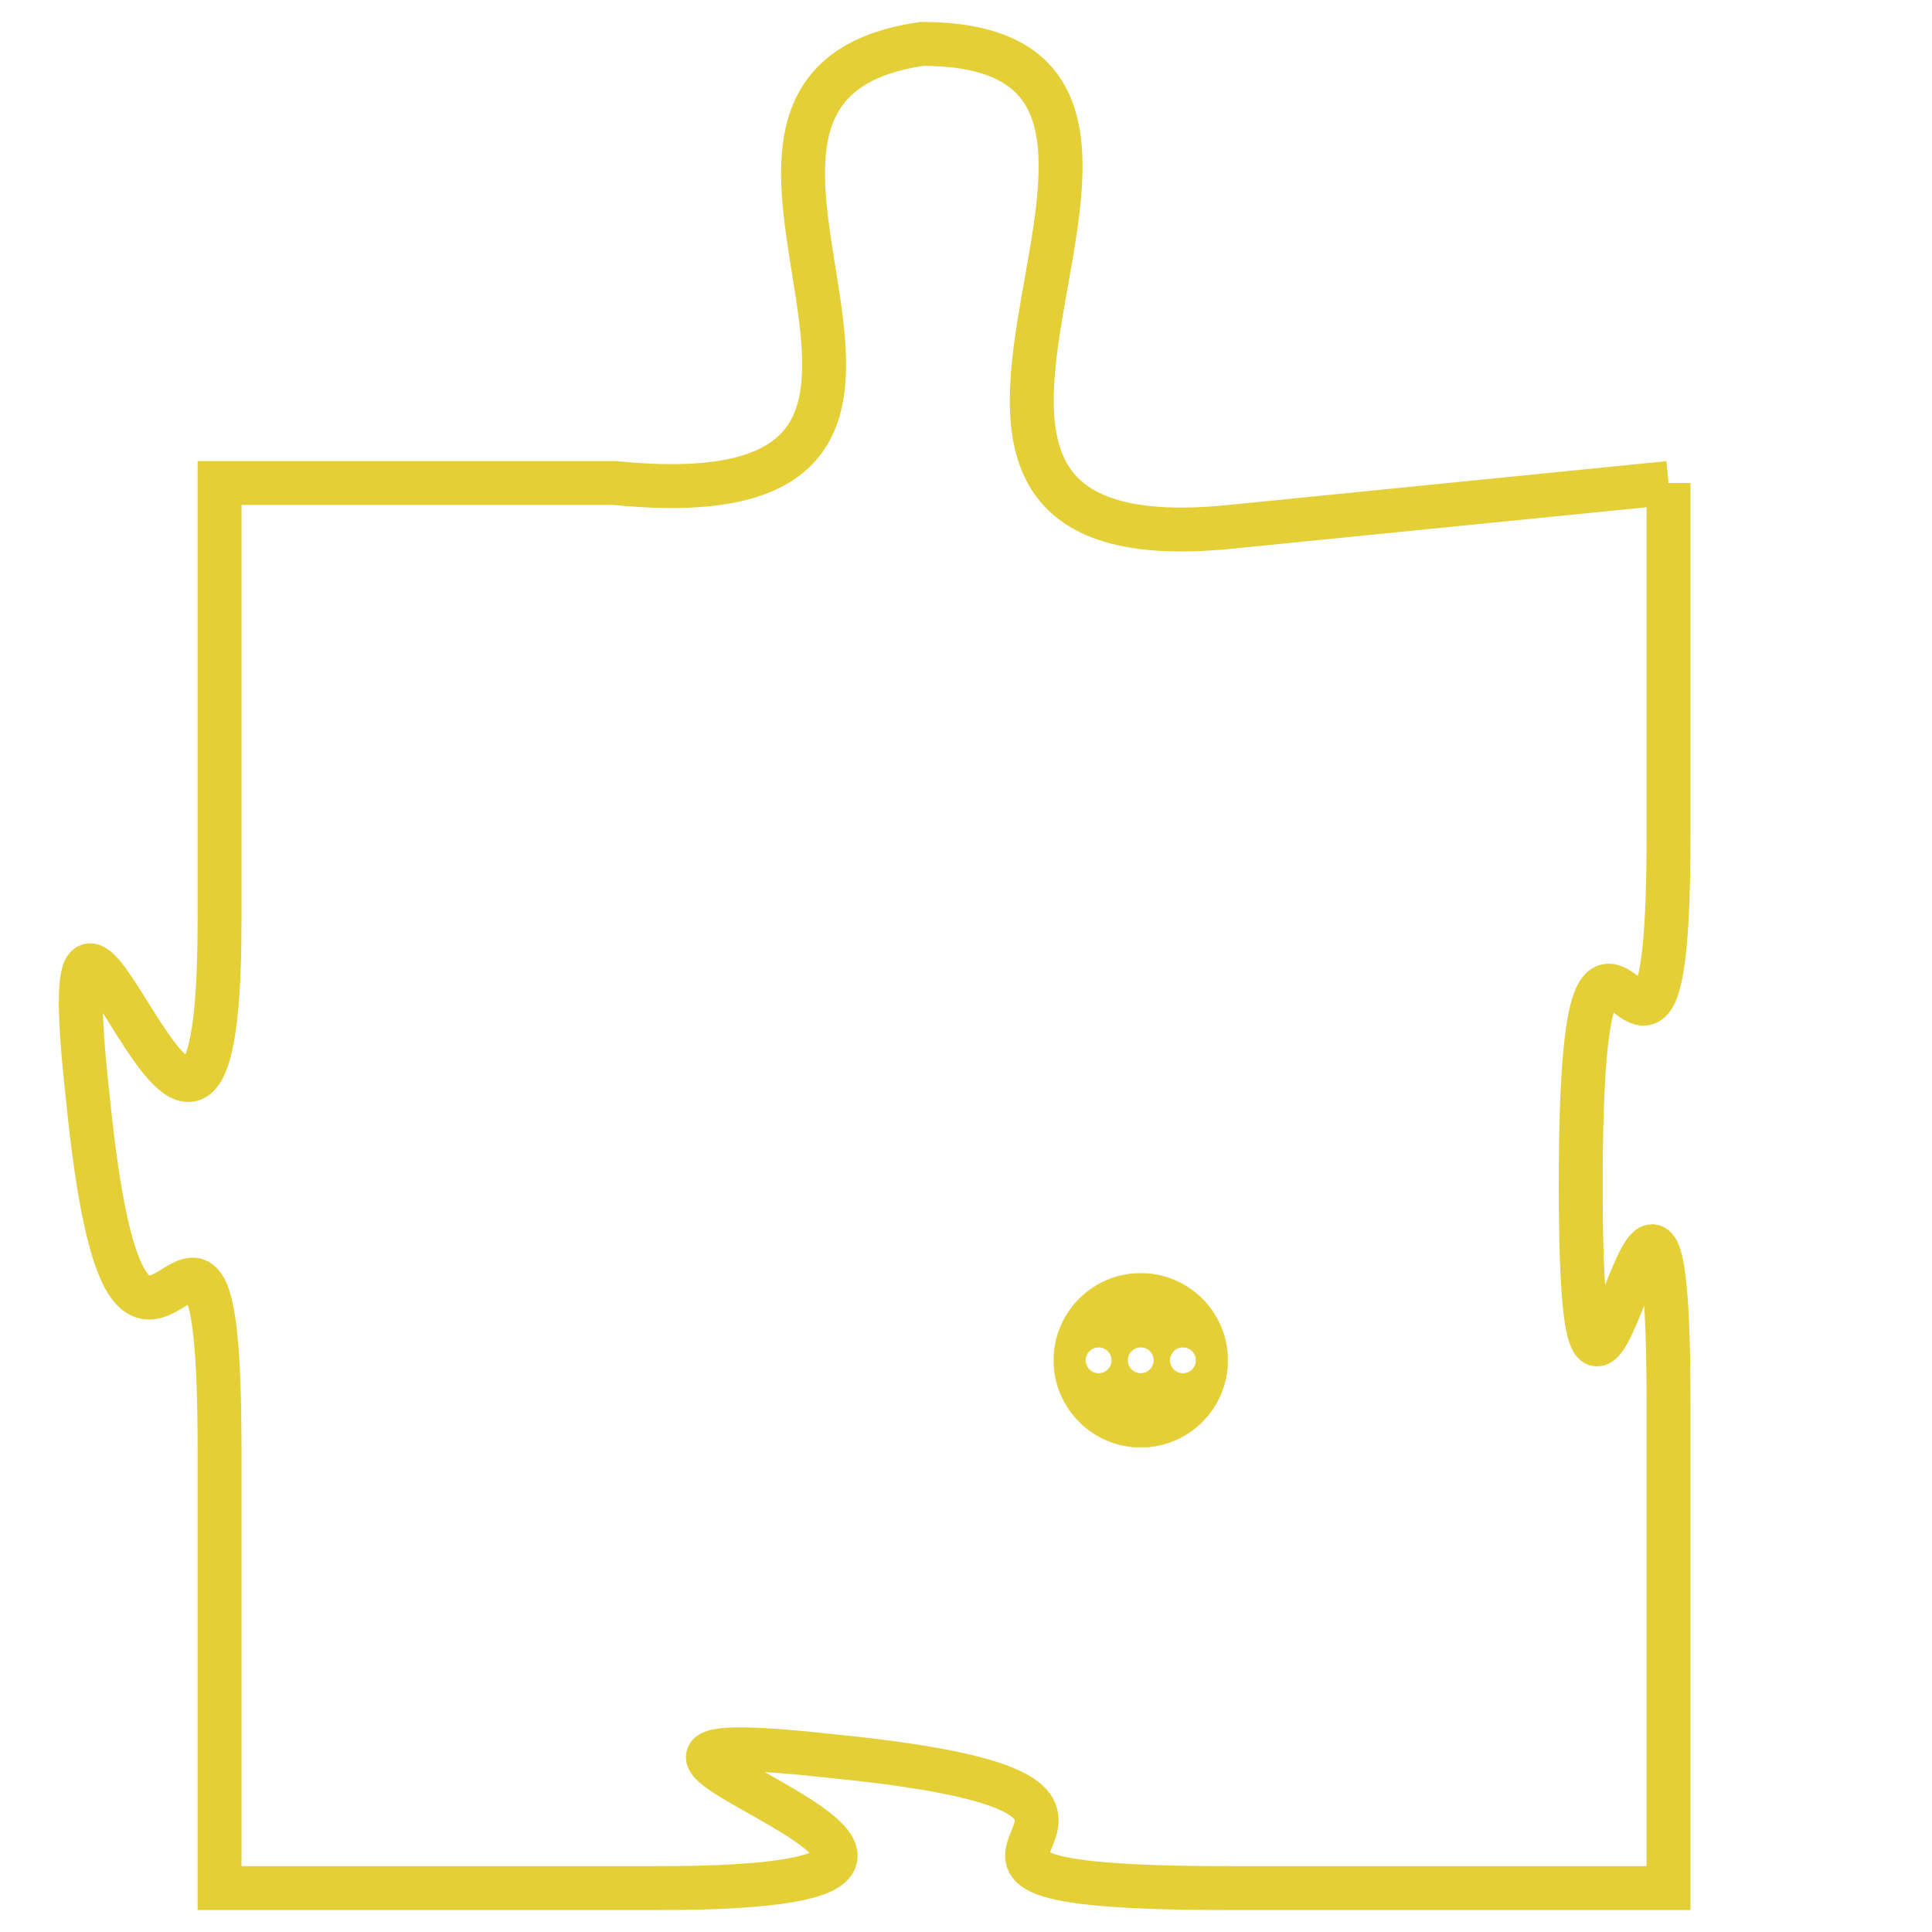 <svg version="1.1" xmlns="http://www.w3.org/2000/svg" xmlns:xlink="http://www.w3.org/1999/xlink" fill="transparent" x="0" y="0" width="350" height="350" preserveAspectRatio="xMinYMin slice"><style type="text/css">.links{fill:transparent;stroke: #E4CF37;}.links:hover{fill:#63D272; opacity:0.4;}</style><defs><g id="allt"><path id="t3940" d="M1353,960 L1343,961 C1333,962 1344,950 1336,950 C1329,951 1339,961 1329,960 L1320,960 1320,960 L1320,970 C1320,980 1316,965 1317,974 C1318,984 1320,973 1320,982 L1320,992 1320,992 L1330,992 C1341,992 1325,988 1334,989 C1344,990 1333,992 1343,992 L1353,992 1353,992 L1353,981 C1353,971 1351,986 1351,976 C1351,966 1353,977 1353,968 L1353,960"/></g><clipPath id="c" clipRule="evenodd" fill="transparent"><use href="#t3940"/></clipPath></defs><svg viewBox="1315 949 39 44" preserveAspectRatio="xMinYMin meet"><svg width="4380" height="2430"><g><image crossorigin="anonymous" x="0" y="0" href="https://nftpuzzle.license-token.com/assets/completepuzzle.svg" width="100%" height="100%" /><g class="links"><use href="#t3940"/></g></g></svg><svg x="1339" y="978" height="9%" width="9%" viewBox="0 0 330 330"><g><a xlink:href="https://nftpuzzle.license-token.com/" class="links"><title>See the most innovative NFT based token software licensing project</title><path fill="#E4CF37" id="more" d="M165,0C74.019,0,0,74.019,0,165s74.019,165,165,165s165-74.019,165-165S255.981,0,165,0z M85,190 c-13.785,0-25-11.215-25-25s11.215-25,25-25s25,11.215,25,25S98.785,190,85,190z M165,190c-13.785,0-25-11.215-25-25 s11.215-25,25-25s25,11.215,25,25S178.785,190,165,190z M245,190c-13.785,0-25-11.215-25-25s11.215-25,25-25 c13.785,0,25,11.215,25,25S258.785,190,245,190z"></path></a></g></svg></svg></svg>